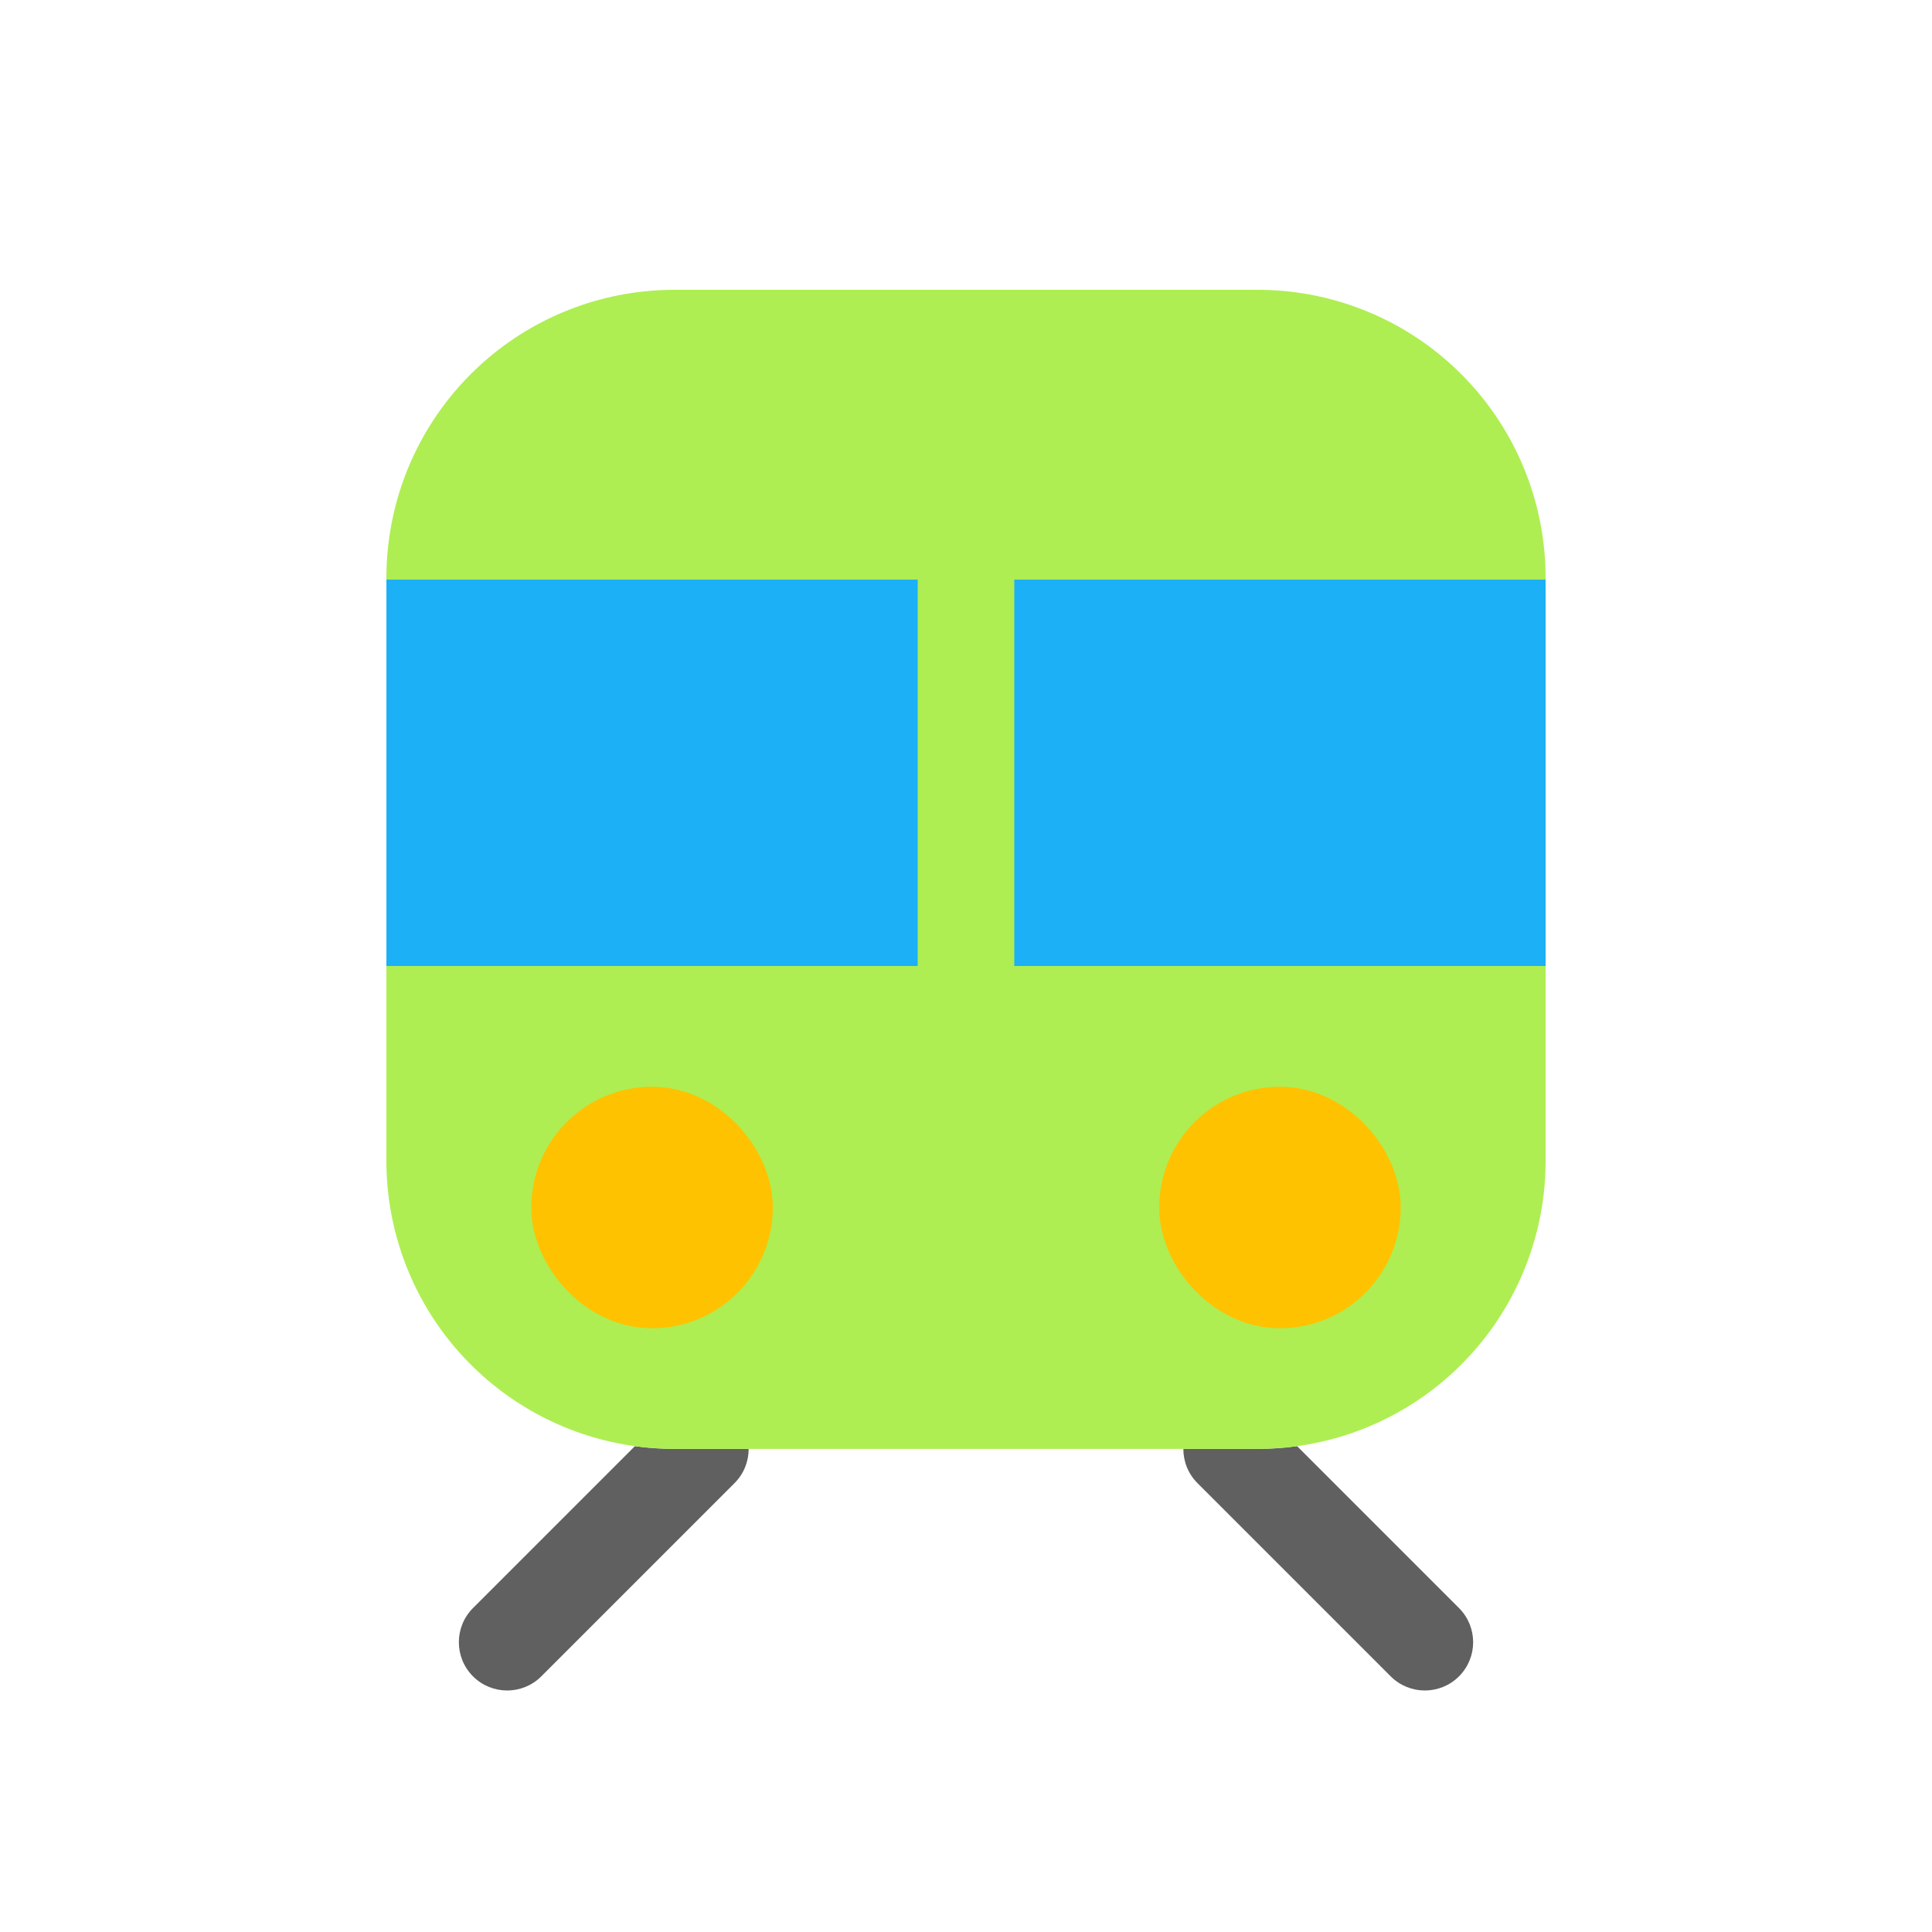 <svg viewBox="0 0 80 80" fill="none">
  <path fill-rule="evenodd" clip-rule="evenodd" d="M26.289 59.883L19.586 66.586C18.805 67.367 18.805 68.633 19.586 69.414C20.367 70.195 21.633 70.195 22.414 69.414L30.414 61.414C30.806 61.023 31.001 60.509 31 59.995H27.922C27.373 59.995 26.828 59.957 26.289 59.883ZM49 59.995C48.999 60.509 49.194 61.023 49.586 61.414L57.586 69.414C58.367 70.195 59.633 70.195 60.414 69.414C61.195 68.633 61.195 67.367 60.414 66.586L53.711 59.883C53.172 59.957 52.627 59.995 52.078 59.995H49Z" fill="#606060" class="fill-grey" />
  <path fill-rule="evenodd" clip-rule="evenodd" d="M20.259 57.206C17.559 54.941 16 51.597 16 48.073V23.922C16 20.398 17.559 17.055 20.259 14.789C22.406 12.988 25.119 12 27.922 12H52.078C54.881 12 57.594 12.988 59.741 14.789C62.441 17.055 64 20.398 64 23.922V48.073C64 51.597 62.441 54.941 59.741 57.206C57.594 59.008 54.881 59.995 52.078 59.995H27.922C25.119 59.995 22.406 59.008 20.259 57.206Z" fill="#AEEE52" class="fill-green" />
  <path d="M16 24H64V40H16V24Z" fill="#1CB0F6" class="fill-blue" />
  <path d="M40 40V24" stroke="#AEEE52" stroke-width="4" stroke-linecap="round" stroke-linejoin="round" class="stroke-green" />
  <rect x="24" y="47" width="6" height="6" rx="3" fill="#FFC200" stroke="#FFC200" stroke-width="4" stroke-linecap="round" stroke-linejoin="round" class="fill-yellow stroke-yellow" />
  <rect x="50" y="47" width="6" height="6" rx="3" fill="#FFC200" stroke="#FFC200" stroke-width="4" stroke-linecap="round" stroke-linejoin="round" class="fill-yellow stroke-yellow" />
</svg>